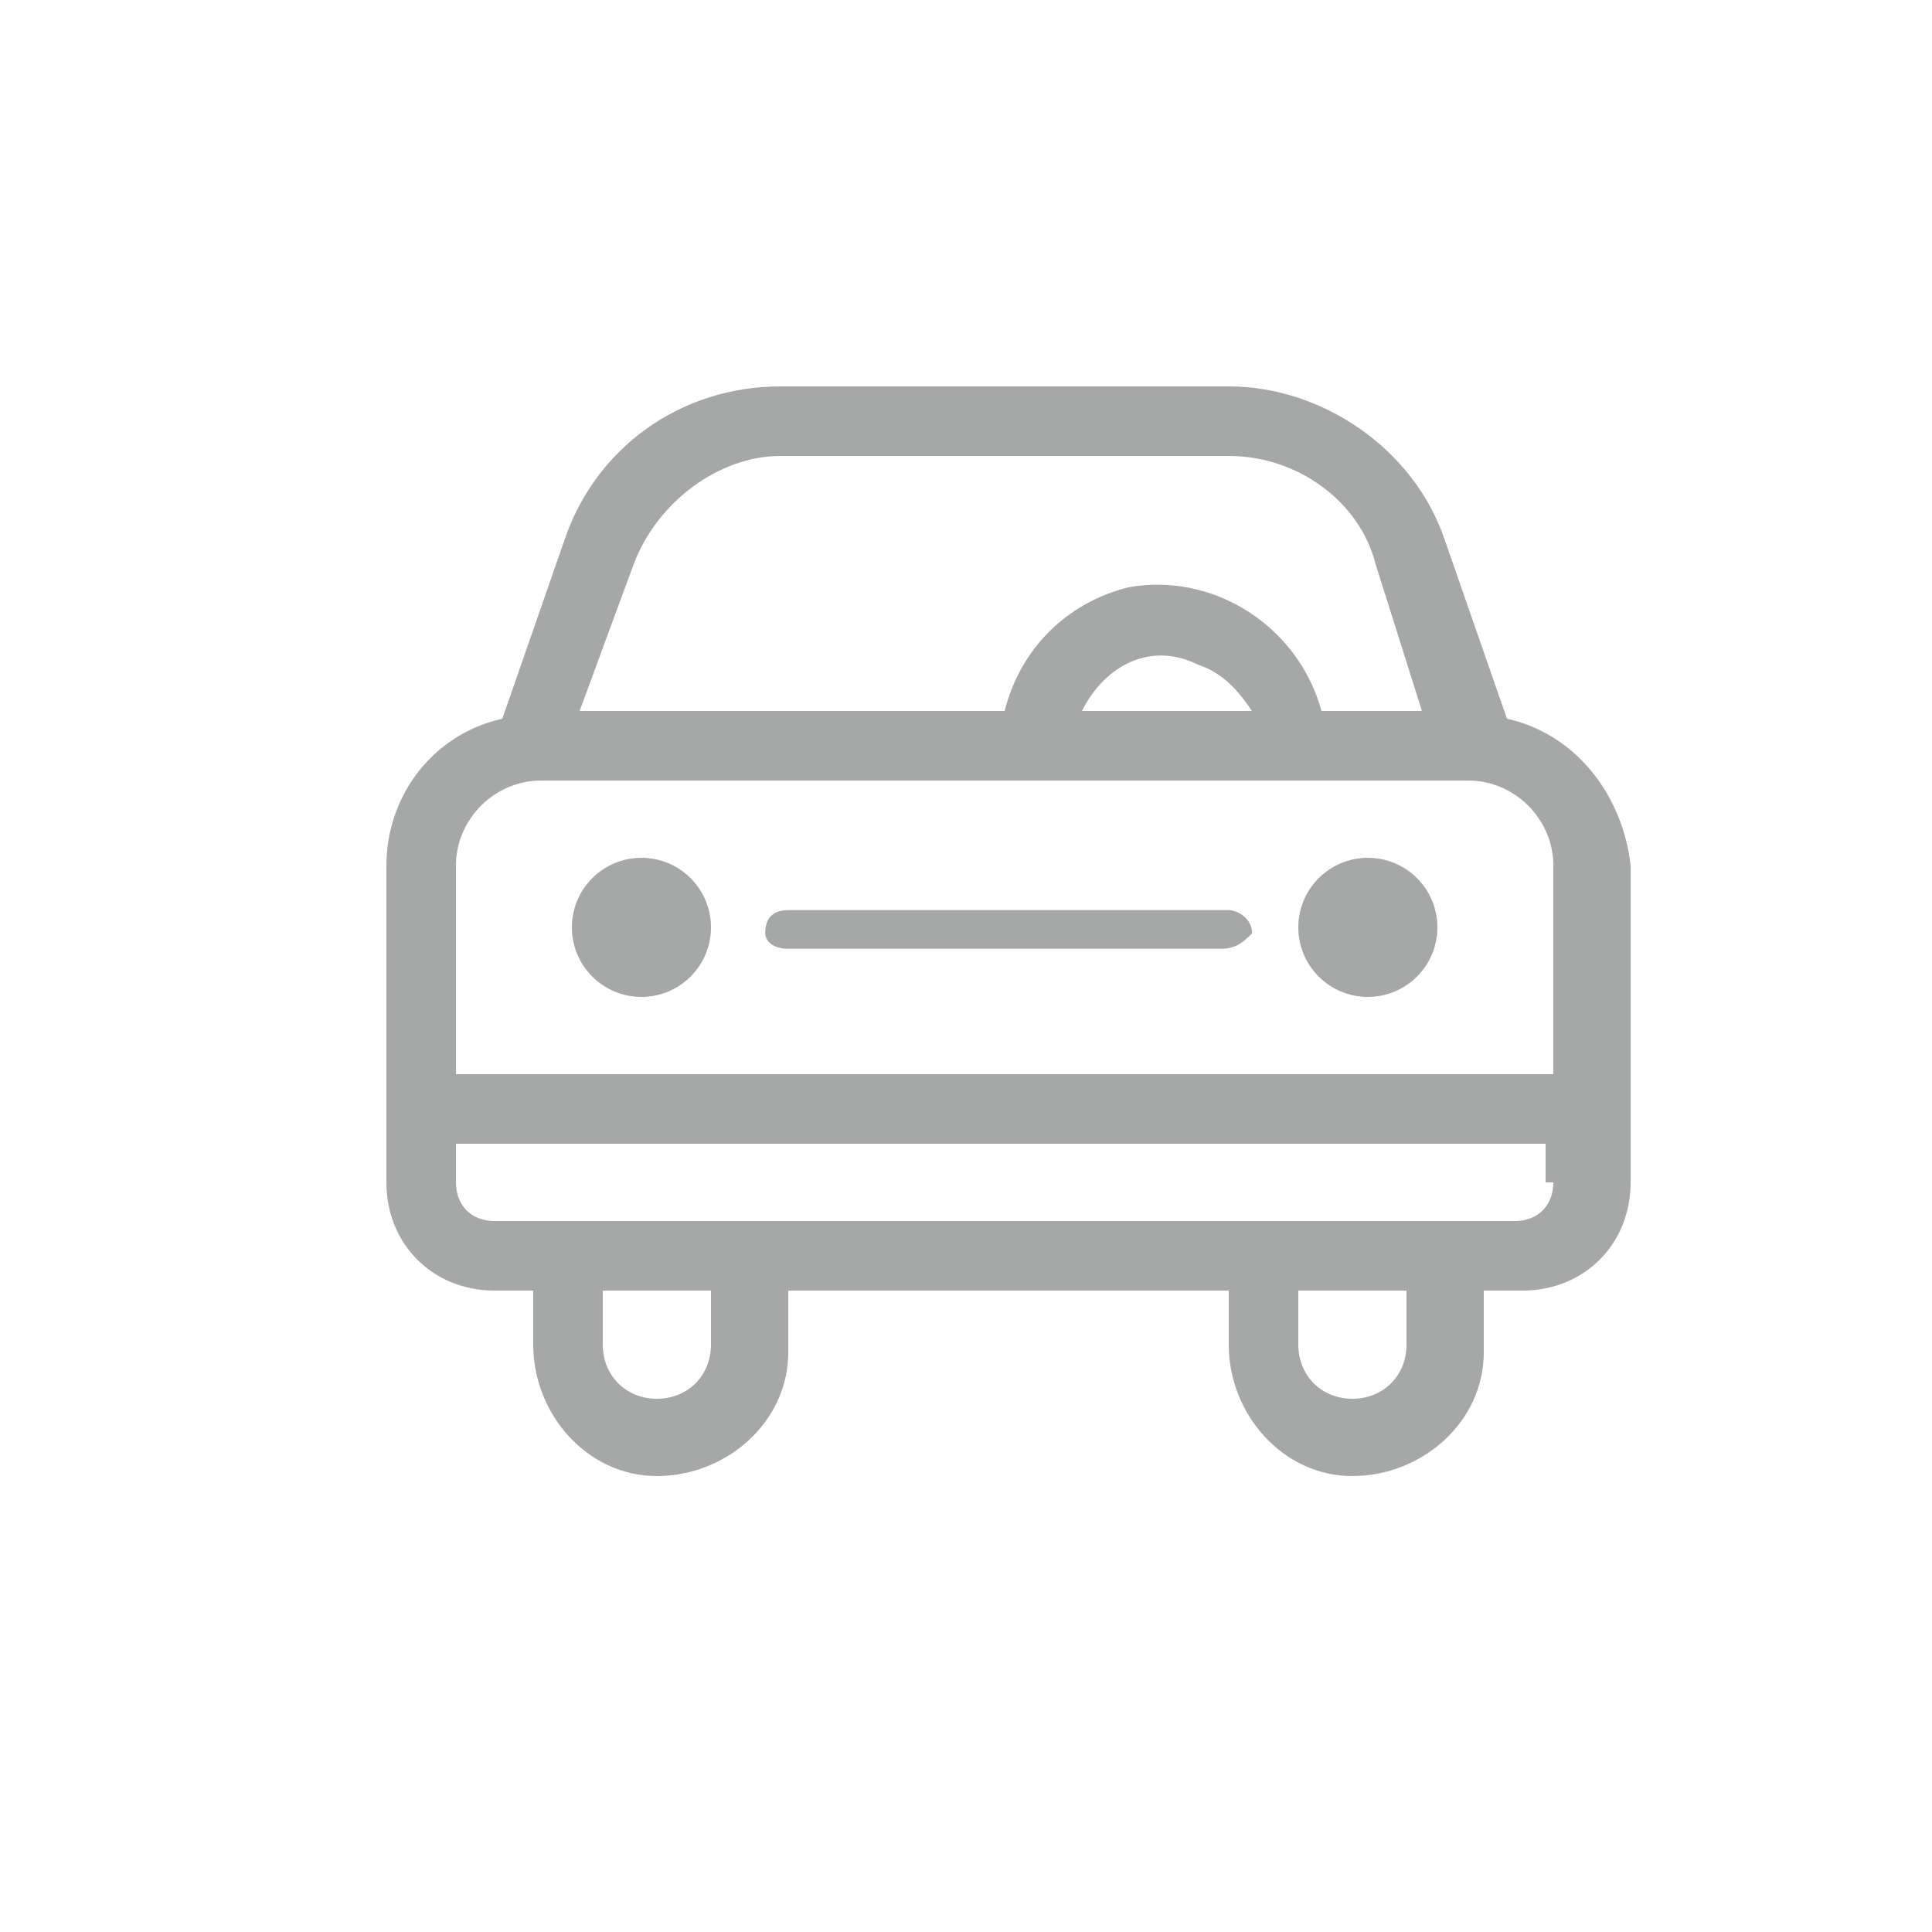 <?xml version="1.0" encoding="utf-8"?>
<!-- Generator: Adobe Illustrator 23.1.0, SVG Export Plug-In . SVG Version: 6.00 Build 0)  -->
<svg version="1.1" id="圖層_1" xmlns="http://www.w3.org/2000/svg" xmlns:xlink="http://www.w3.org/1999/xlink" x="0px" y="0px"
	 viewBox="0 0 25 25" style="enable-background:new 0 0 25 25;" xml:space="preserve">
<style type="text/css">
	.st0{clip-path:url(#SVGID_2_);}
	.st1{fill:#A6A7A7;}
	.st2{fill:none;}
</style>
<g>
	<defs>
		<rect id="SVGID_1_" width="25" height="25"/>
	</defs>
	<clipPath id="SVGID_2_">
		<use xlink:href="#SVGID_1_"  style="overflow:visible;"/>
	</clipPath>
	<g id="title_car1" class="st0">
		<g id="组_682" transform="translate(3 -3.629)">
			<g id="组_670" transform="translate(2 8.629)">
				<path id="路径_1132" class="st1" d="M14.5,4.3L13.7,2c-0.4-1.2-1.6-2-2.8-2H5.1C3.8,0,2.7,0.8,2.3,2L1.5,4.3
					C0.6,4.5,0,5.3,0,6.2v4.1c0,0.8,0.6,1.4,1.4,1.4h0.5v0.7c0,0.9,0.7,1.7,1.6,1.7s1.7-0.7,1.7-1.6c0,0,0-0.1,0-0.1v-0.7h5.7v0.7
					c0,0.9,0.7,1.7,1.6,1.7c0.9,0,1.7-0.7,1.7-1.6c0,0,0-0.1,0-0.1v-0.7h0.5c0.8,0,1.4-0.6,1.4-1.4V6.2C16,5.3,15.4,4.5,14.5,4.3z
					 M3.2,2.3c0.3-0.8,1.1-1.4,1.9-1.4h5.8c0.9,0,1.7,0.6,1.9,1.4l0.6,1.9h-1.3c-0.3-1.1-1.4-1.8-2.5-1.6C8.8,2.8,8.2,3.4,8,4.2H2.5
					L3.2,2.3z M11.2,4.2H9c0.3-0.6,0.9-0.9,1.5-0.6C10.8,3.7,11,3.9,11.2,4.2L11.2,4.2z M4.2,12.4c0,0.4-0.3,0.7-0.7,0.7
					s-0.7-0.3-0.7-0.7v-0.7h1.4L4.2,12.4z M13.2,12.4c0,0.4-0.3,0.7-0.7,0.7s-0.7-0.3-0.7-0.7v-0.7h1.4V12.4z M15.1,10.3
					c0,0.3-0.2,0.5-0.5,0.5H1.4c-0.3,0-0.5-0.2-0.5-0.5V9.8h14.1V10.3z M15.1,8.9H0.9V6.2c0-0.6,0.5-1.1,1.1-1.1h12
					c0.6,0,1.1,0.5,1.1,1.1V8.9z"/>
				<circle id="椭圆_66" class="st1" cx="3.3" cy="7" r="0.9"/>
				<circle id="椭圆_67" class="st1" cx="12.7" cy="7" r="0.9"/>
			</g>
			<g id="组_671" transform="translate(6.902 15.406)">
				<line id="直线_29" class="st2" x1="0.3" y1="0.3" x2="5.9" y2="0.3"/>
				<path id="路径_1133" class="st1" d="M5.9,0.5H0.3C0.1,0.5,0,0.4,0,0.3C0,0.1,0.1,0,0.3,0h5.7c0.1,0,0.3,0.1,0.3,0.3
					C6.2,0.4,6.1,0.5,5.9,0.5z"/>
			</g>
		</g>
	</g>
</g>
</svg>
